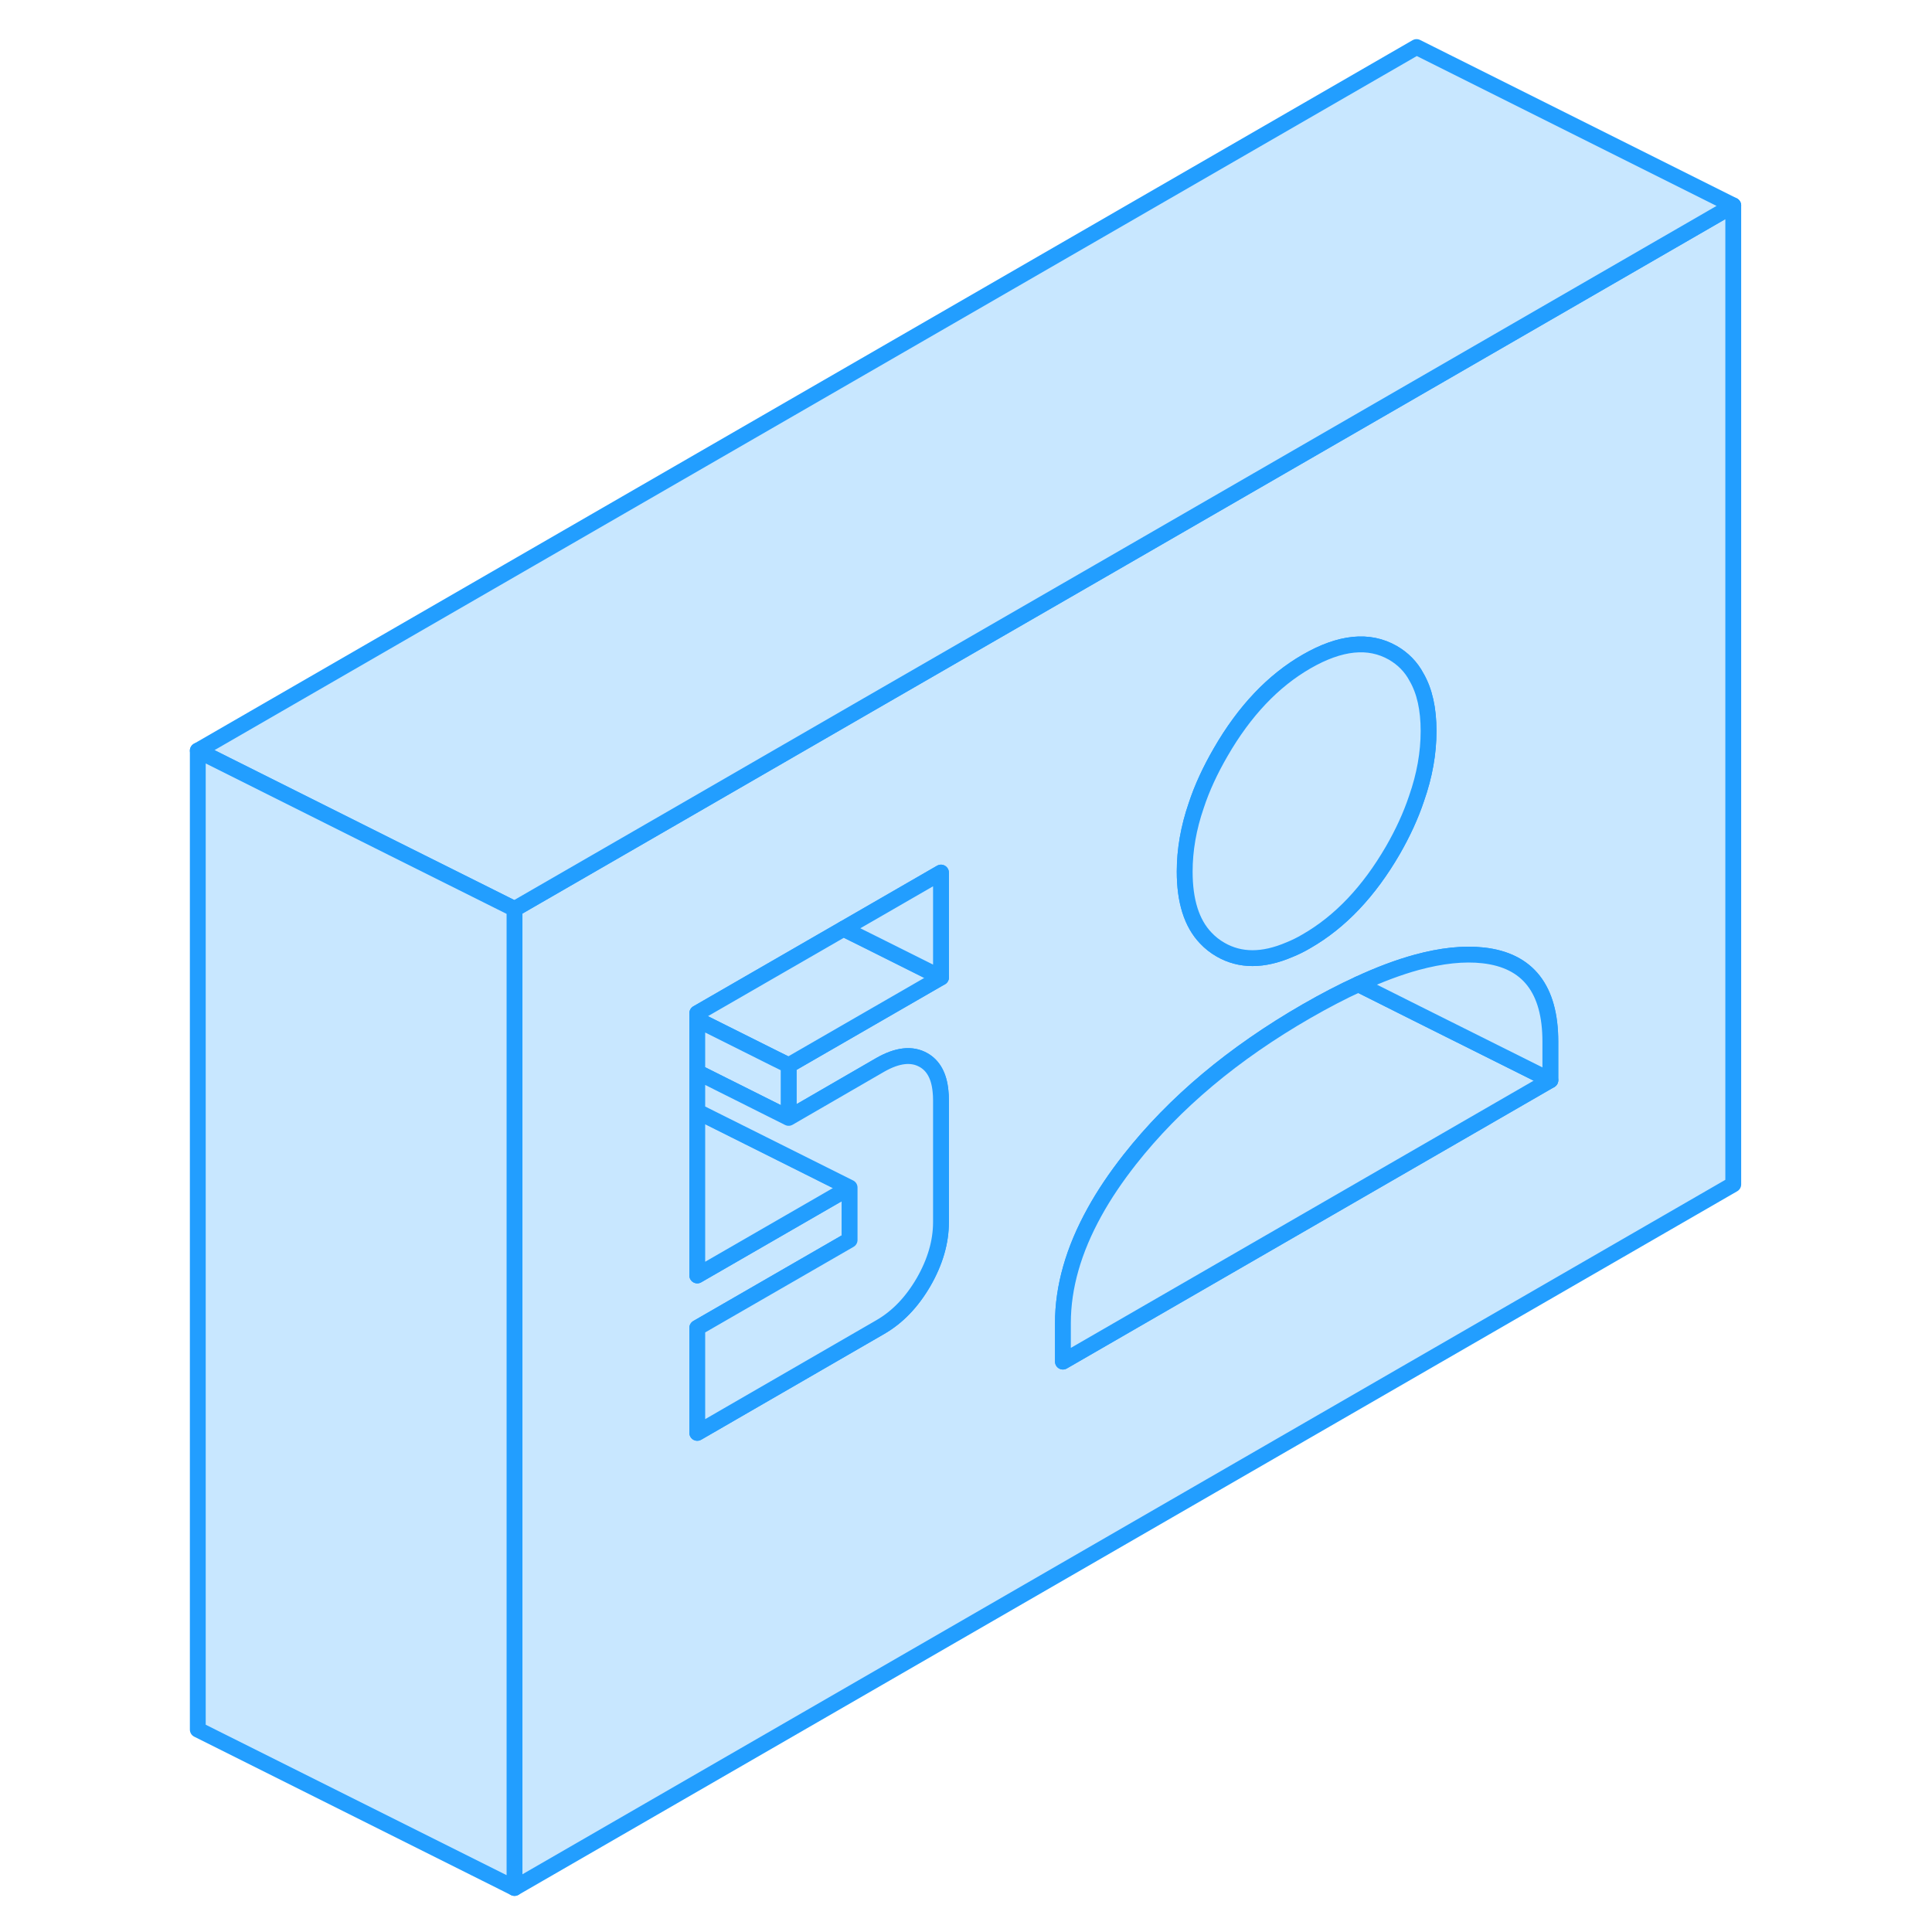 <svg width="48" height="48" viewBox="0 0 102 122" fill="#c8e7ff" xmlns="http://www.w3.org/2000/svg" stroke-width="1px" stroke-linecap="round" stroke-linejoin="round"><path d="M79.45 24.521L60.19 35.641L44.83 44.501L30.98 52.501L22.49 57.401V119.221L99.45 74.791V12.971L79.45 24.521ZM65.54 50.861C65.9 49.761 66.42 48.641 67.08 47.501C68.58 44.901 70.39 42.991 72.51 41.771C74.63 40.551 76.44 40.361 77.95 41.221C78.59 41.591 79.1 42.101 79.45 42.761C79.96 43.641 80.21 44.771 80.21 46.161C80.21 47.551 79.96 48.971 79.45 50.421C79.09 51.501 78.59 52.591 77.95 53.701C76.44 56.301 74.63 58.211 72.51 59.431C72.14 59.651 71.77 59.831 71.42 59.971C69.76 60.681 68.32 60.681 67.08 59.971C66.73 59.771 66.41 59.521 66.14 59.231C65.25 58.301 64.81 56.901 64.81 55.041C64.81 53.671 65.05 52.281 65.54 50.861ZM49.42 61.721L39.8 67.271V70.591L45.57 67.251C46.67 66.621 47.58 66.521 48.32 66.941C48.94 67.291 49.3 67.951 49.39 68.901C49.41 69.071 49.42 69.261 49.42 69.451V77.171C49.42 78.431 49.05 79.691 48.32 80.961C47.58 82.231 46.67 83.181 45.57 83.811L34.03 90.481V83.851L43.65 78.301V74.991L34.03 80.541V63.981L43.27 58.651L49.42 55.101V61.721ZM87.9 68.211L57.12 85.981V83.551C57.12 81.271 57.79 78.931 59.12 76.531C59.72 75.441 60.47 74.331 61.35 73.211C64.17 69.631 67.89 66.511 72.51 63.851C73.66 63.191 74.75 62.621 75.78 62.151C77.09 61.541 78.32 61.081 79.45 60.771C81.03 60.341 82.44 60.191 83.67 60.331C86.49 60.651 87.9 62.461 87.9 65.781V68.211Z" stroke="#229EFF" stroke-linejoin="round"/><path d="M87.9 68.21L57.12 85.981V83.55C57.12 81.27 57.79 78.93 59.12 76.53C59.72 75.44 60.47 74.33 61.35 73.21C64.17 69.63 67.89 66.51 72.51 63.85C73.66 63.191 74.75 62.62 75.78 62.15L79.45 63.99L87.9 68.21Z" stroke="#229EFF" stroke-linejoin="round"/><path d="M87.9 65.781V68.211L79.45 63.99L75.78 62.151C77.09 61.541 78.32 61.081 79.45 60.771C81.03 60.341 82.44 60.191 83.67 60.331C86.49 60.651 87.9 62.461 87.9 65.781Z" stroke="#229EFF" stroke-linejoin="round"/><path d="M80.21 46.161C80.21 47.551 79.96 48.971 79.45 50.421C79.09 51.501 78.59 52.591 77.95 53.701C76.44 56.301 74.63 58.211 72.51 59.431C72.14 59.651 71.77 59.831 71.42 59.971C69.76 60.681 68.32 60.681 67.08 59.971C66.73 59.771 66.41 59.521 66.14 59.231C65.25 58.301 64.81 56.901 64.81 55.041C64.81 53.671 65.05 52.281 65.54 50.861C65.9 49.761 66.42 48.641 67.08 47.501C68.58 44.901 70.39 42.99 72.51 41.77C74.63 40.55 76.44 40.361 77.95 41.221C78.59 41.591 79.1 42.1 79.45 42.761C79.96 43.641 80.21 44.771 80.21 46.161Z" stroke="#229EFF" stroke-linejoin="round"/><path d="M49.42 61.721L39.8 67.27L38.95 66.85L34.03 64.39V63.98L43.27 58.65L44.84 59.43L49.42 61.721Z" stroke="#229EFF" stroke-linejoin="round"/><path d="M49.42 55.101V61.721L44.84 59.431L43.27 58.651L49.42 55.101Z" stroke="#229EFF" stroke-linejoin="round"/><path d="M43.65 74.991L34.03 80.541V70.181L37.25 71.791L41.07 73.701L43.65 74.991Z" stroke="#229EFF" stroke-linejoin="round"/><path d="M39.8 67.271V70.591L34.03 67.701V64.391L38.95 66.851L39.8 67.271Z" stroke="#229EFF" stroke-linejoin="round"/><path d="M49.42 69.451V77.171C49.42 78.431 49.05 79.691 48.32 80.961C47.58 82.231 46.67 83.181 45.57 83.811L34.03 90.481V83.851L43.65 78.301V74.991L41.07 73.701L37.25 71.791L34.03 70.181V67.701L39.8 70.591L45.57 67.251C46.67 66.621 47.58 66.521 48.32 66.941C48.94 67.291 49.3 67.951 49.39 68.901C49.41 69.071 49.42 69.261 49.42 69.451Z" stroke="#229EFF" stroke-linejoin="round"/><path d="M99.45 12.971L79.45 24.521L60.19 35.641L44.83 44.501L30.98 52.501L22.49 57.401L20.93 56.621L14.78 53.551L2.49 47.401L79.45 2.971L99.45 12.971Z" stroke="#229EFF" stroke-linejoin="round"/><path d="M22.49 57.4V119.22L2.49 109.22V47.4L14.78 53.55L20.93 56.62L22.49 57.4Z" stroke="#229EFF" stroke-linejoin="round"/></svg>